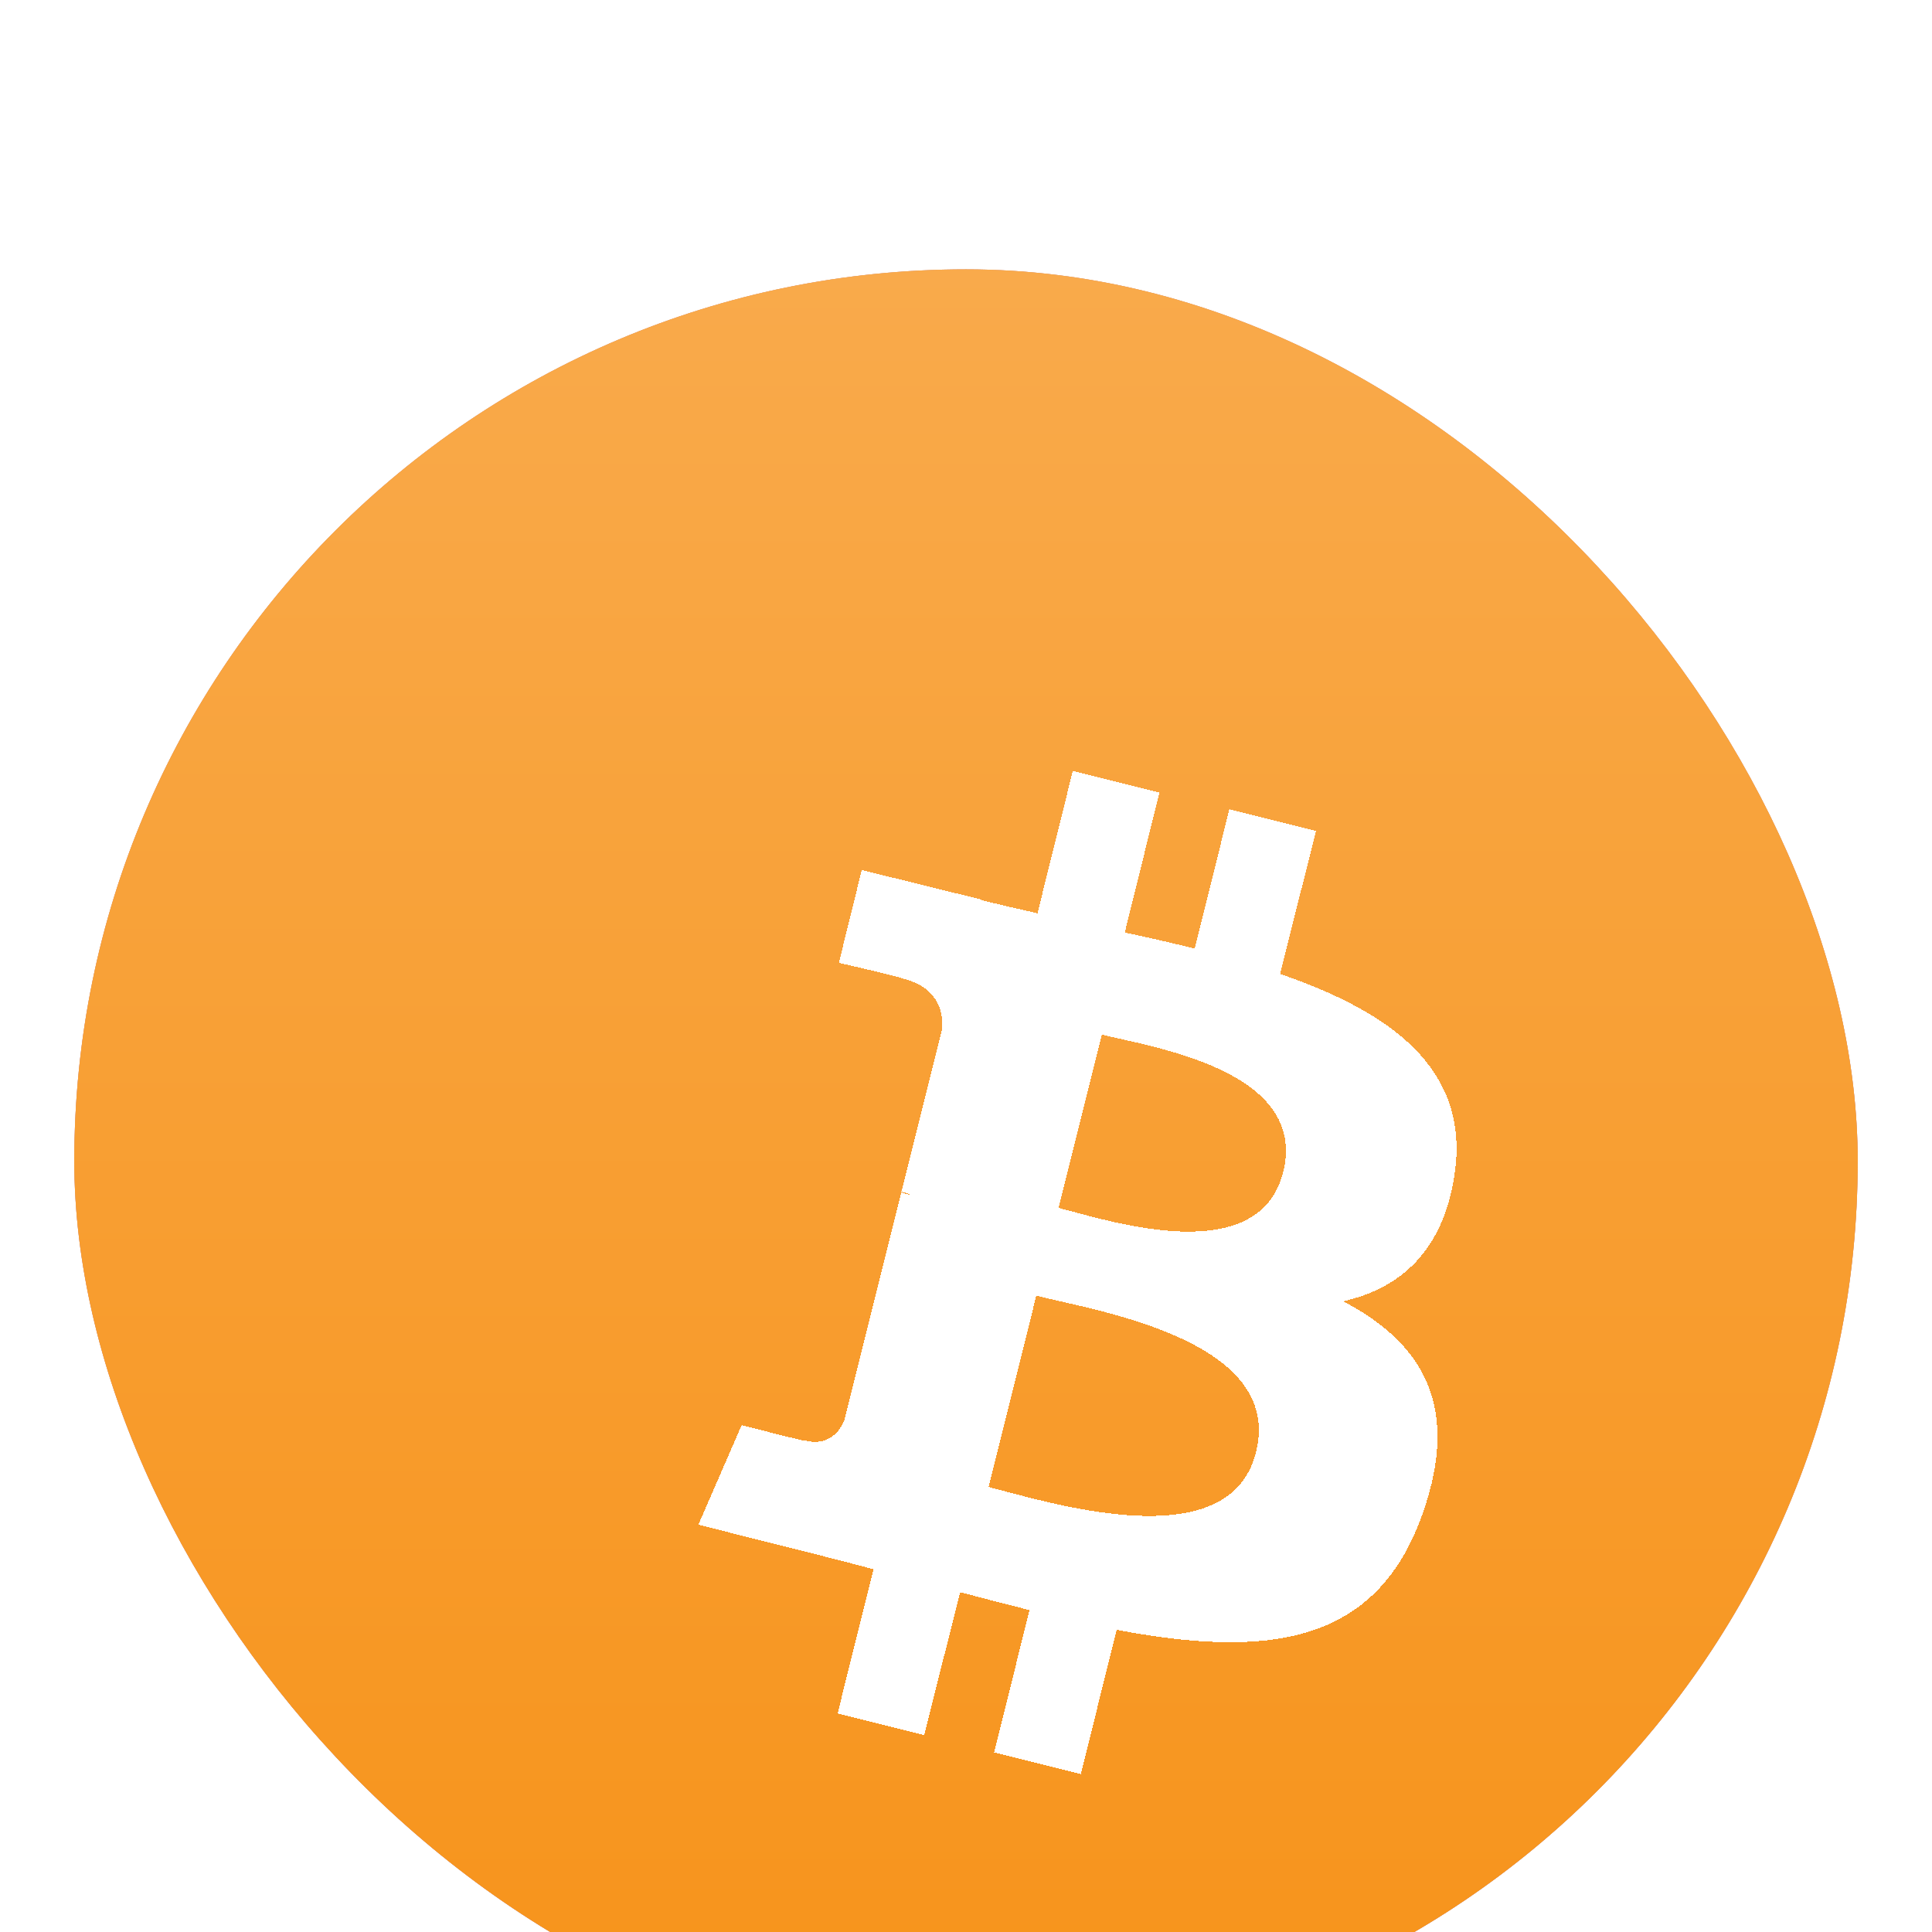 <svg width="26" height="26" viewBox="0 0 26 26" fill="none" xmlns="http://www.w3.org/2000/svg">
<g filter="url(#filter0_dii_179_868)">
<rect x="1" y="1" width="24" height="24" rx="12" fill="url(#paint0_linear_179_868)"/>
<rect x="1" y="1" width="24" height="24" rx="12" fill="url(#paint1_linear_179_868)"/>
<rect x="1" y="1" width="24" height="24" rx="12" fill="url(#paint2_linear_179_868)"/>
<g filter="url(#filter1_d_179_868)">
<path d="M18.076 11.672C18.284 10.256 17.209 9.49 15.727 8.982L16.21 7.058L15.044 6.766L14.578 8.64C14.27 8.565 13.953 8.49 13.637 8.424L14.103 6.541L12.937 6.25L12.462 8.165C12.204 8.107 11.954 8.049 11.713 7.991V7.982L10.097 7.583L9.789 8.832C9.789 8.832 10.655 9.032 10.638 9.04C11.113 9.157 11.196 9.473 11.18 9.723L10.63 11.913C10.663 11.921 10.705 11.93 10.755 11.955C10.713 11.947 10.672 11.938 10.63 11.921L9.864 14.986C9.806 15.128 9.656 15.344 9.331 15.261C9.339 15.278 8.481 15.053 8.481 15.053L7.898 16.394L9.422 16.777C9.706 16.852 9.98 16.918 10.255 16.993L9.772 18.934L10.938 19.225L11.421 17.302C11.738 17.385 12.054 17.468 12.354 17.543L11.879 19.459L13.045 19.75L13.528 17.809C15.527 18.184 17.026 18.034 17.651 16.227C18.159 14.778 17.626 13.937 16.576 13.387C17.351 13.212 17.926 12.704 18.076 11.672ZM15.402 15.419C15.044 16.868 12.595 16.086 11.804 15.886L12.446 13.312C13.237 13.512 15.785 13.904 15.402 15.419ZM15.769 11.647C15.435 12.971 13.403 12.296 12.745 12.13L13.328 9.798C13.986 9.964 16.11 10.273 15.769 11.647Z" fill="white" style="mix-blend-mode:overlay" shape-rendering="crispEdges"/>
<path d="M18.076 11.672C18.284 10.256 17.209 9.49 15.727 8.982L16.21 7.058L15.044 6.766L14.578 8.64C14.27 8.565 13.953 8.49 13.637 8.424L14.103 6.541L12.937 6.25L12.462 8.165C12.204 8.107 11.954 8.049 11.713 7.991V7.982L10.097 7.583L9.789 8.832C9.789 8.832 10.655 9.032 10.638 9.04C11.113 9.157 11.196 9.473 11.18 9.723L10.63 11.913C10.663 11.921 10.705 11.93 10.755 11.955C10.713 11.947 10.672 11.938 10.63 11.921L9.864 14.986C9.806 15.128 9.656 15.344 9.331 15.261C9.339 15.278 8.481 15.053 8.481 15.053L7.898 16.394L9.422 16.777C9.706 16.852 9.98 16.918 10.255 16.993L9.772 18.934L10.938 19.225L11.421 17.302C11.738 17.385 12.054 17.468 12.354 17.543L11.879 19.459L13.045 19.75L13.528 17.809C15.527 18.184 17.026 18.034 17.651 16.227C18.159 14.778 17.626 13.937 16.576 13.387C17.351 13.212 17.926 12.704 18.076 11.672ZM15.402 15.419C15.044 16.868 12.595 16.086 11.804 15.886L12.446 13.312C13.237 13.512 15.785 13.904 15.402 15.419ZM15.769 11.647C15.435 12.971 13.403 12.296 12.745 12.13L13.328 9.798C13.986 9.964 16.11 10.273 15.769 11.647Z" fill="white" fill-opacity="0.9" shape-rendering="crispEdges"/>
</g>
</g>
<defs>
<filter id="filter0_dii_179_868" x="0.625" y="0.625" width="24.75" height="26.625" filterUnits="userSpaceOnUse" color-interpolation-filters="sRGB">
<feFlood flood-opacity="0" result="BackgroundImageFix"/>
<feColorMatrix in="SourceAlpha" type="matrix" values="0 0 0 0 0 0 0 0 0 0 0 0 0 0 0 0 0 0 127 0" result="hardAlpha"/>
<feMorphology radius="0.375" operator="dilate" in="SourceAlpha" result="effect1_dropShadow_179_868"/>
<feOffset/>
<feComposite in2="hardAlpha" operator="out"/>
<feColorMatrix type="matrix" values="0 0 0 0 0.969 0 0 0 0 0.576 0 0 0 0 0.102 0 0 0 0.75 0"/>
<feBlend mode="normal" in2="BackgroundImageFix" result="effect1_dropShadow_179_868"/>
<feBlend mode="normal" in="SourceGraphic" in2="effect1_dropShadow_179_868" result="shape"/>
<feColorMatrix in="SourceAlpha" type="matrix" values="0 0 0 0 0 0 0 0 0 0 0 0 0 0 0 0 0 0 127 0" result="hardAlpha"/>
<feOffset dy="2.25"/>
<feGaussianBlur stdDeviation="1.5"/>
<feComposite in2="hardAlpha" operator="arithmetic" k2="-1" k3="1"/>
<feColorMatrix type="matrix" values="0 0 0 0 1 0 0 0 0 1 0 0 0 0 1 0 0 0 0.25 0"/>
<feBlend mode="overlay" in2="shape" result="effect2_innerShadow_179_868"/>
<feColorMatrix in="SourceAlpha" type="matrix" values="0 0 0 0 0 0 0 0 0 0 0 0 0 0 0 0 0 0 127 0" result="hardAlpha"/>
<feOffset dy="0.375"/>
<feGaussianBlur stdDeviation="0.375"/>
<feComposite in2="hardAlpha" operator="arithmetic" k2="-1" k3="1"/>
<feColorMatrix type="matrix" values="0 0 0 0 1 0 0 0 0 1 0 0 0 0 1 0 0 0 0.45 0"/>
<feBlend mode="normal" in2="effect2_innerShadow_179_868" result="effect3_innerShadow_179_868"/>
</filter>
<filter id="filter1_d_179_868" x="6.398" y="4.75" width="16.203" height="19.5" filterUnits="userSpaceOnUse" color-interpolation-filters="sRGB">
<feFlood flood-opacity="0" result="BackgroundImageFix"/>
<feColorMatrix in="SourceAlpha" type="matrix" values="0 0 0 0 0 0 0 0 0 0 0 0 0 0 0 0 0 0 127 0" result="hardAlpha"/>
<feOffset dx="1.5" dy="1.5"/>
<feGaussianBlur stdDeviation="1.5"/>
<feComposite in2="hardAlpha" operator="out"/>
<feColorMatrix type="matrix" values="0 0 0 0 0 0 0 0 0 0 0 0 0 0 0 0 0 0 0.25 0"/>
<feBlend mode="overlay" in2="BackgroundImageFix" result="effect1_dropShadow_179_868"/>
<feBlend mode="normal" in="SourceGraphic" in2="effect1_dropShadow_179_868" result="shape"/>
</filter>
<linearGradient id="paint0_linear_179_868" x1="13" y1="1" x2="13" y2="25" gradientUnits="userSpaceOnUse">
<stop stop-color="#A682EE"/>
<stop offset="1" stop-color="#733FDB"/>
</linearGradient>
<linearGradient id="paint1_linear_179_868" x1="1200.35" y1="0.424" x2="1200.35" y2="2400.76" gradientUnits="userSpaceOnUse">
<stop stop-color="#F9AA4B"/>
<stop offset="1" stop-color="#F7931A"/>
</linearGradient>
<linearGradient id="paint2_linear_179_868" x1="13" y1="1" x2="13" y2="25" gradientUnits="userSpaceOnUse">
<stop stop-color="#F9AA4B"/>
<stop offset="1" stop-color="#F7931A"/>
</linearGradient>
</defs>
</svg>
